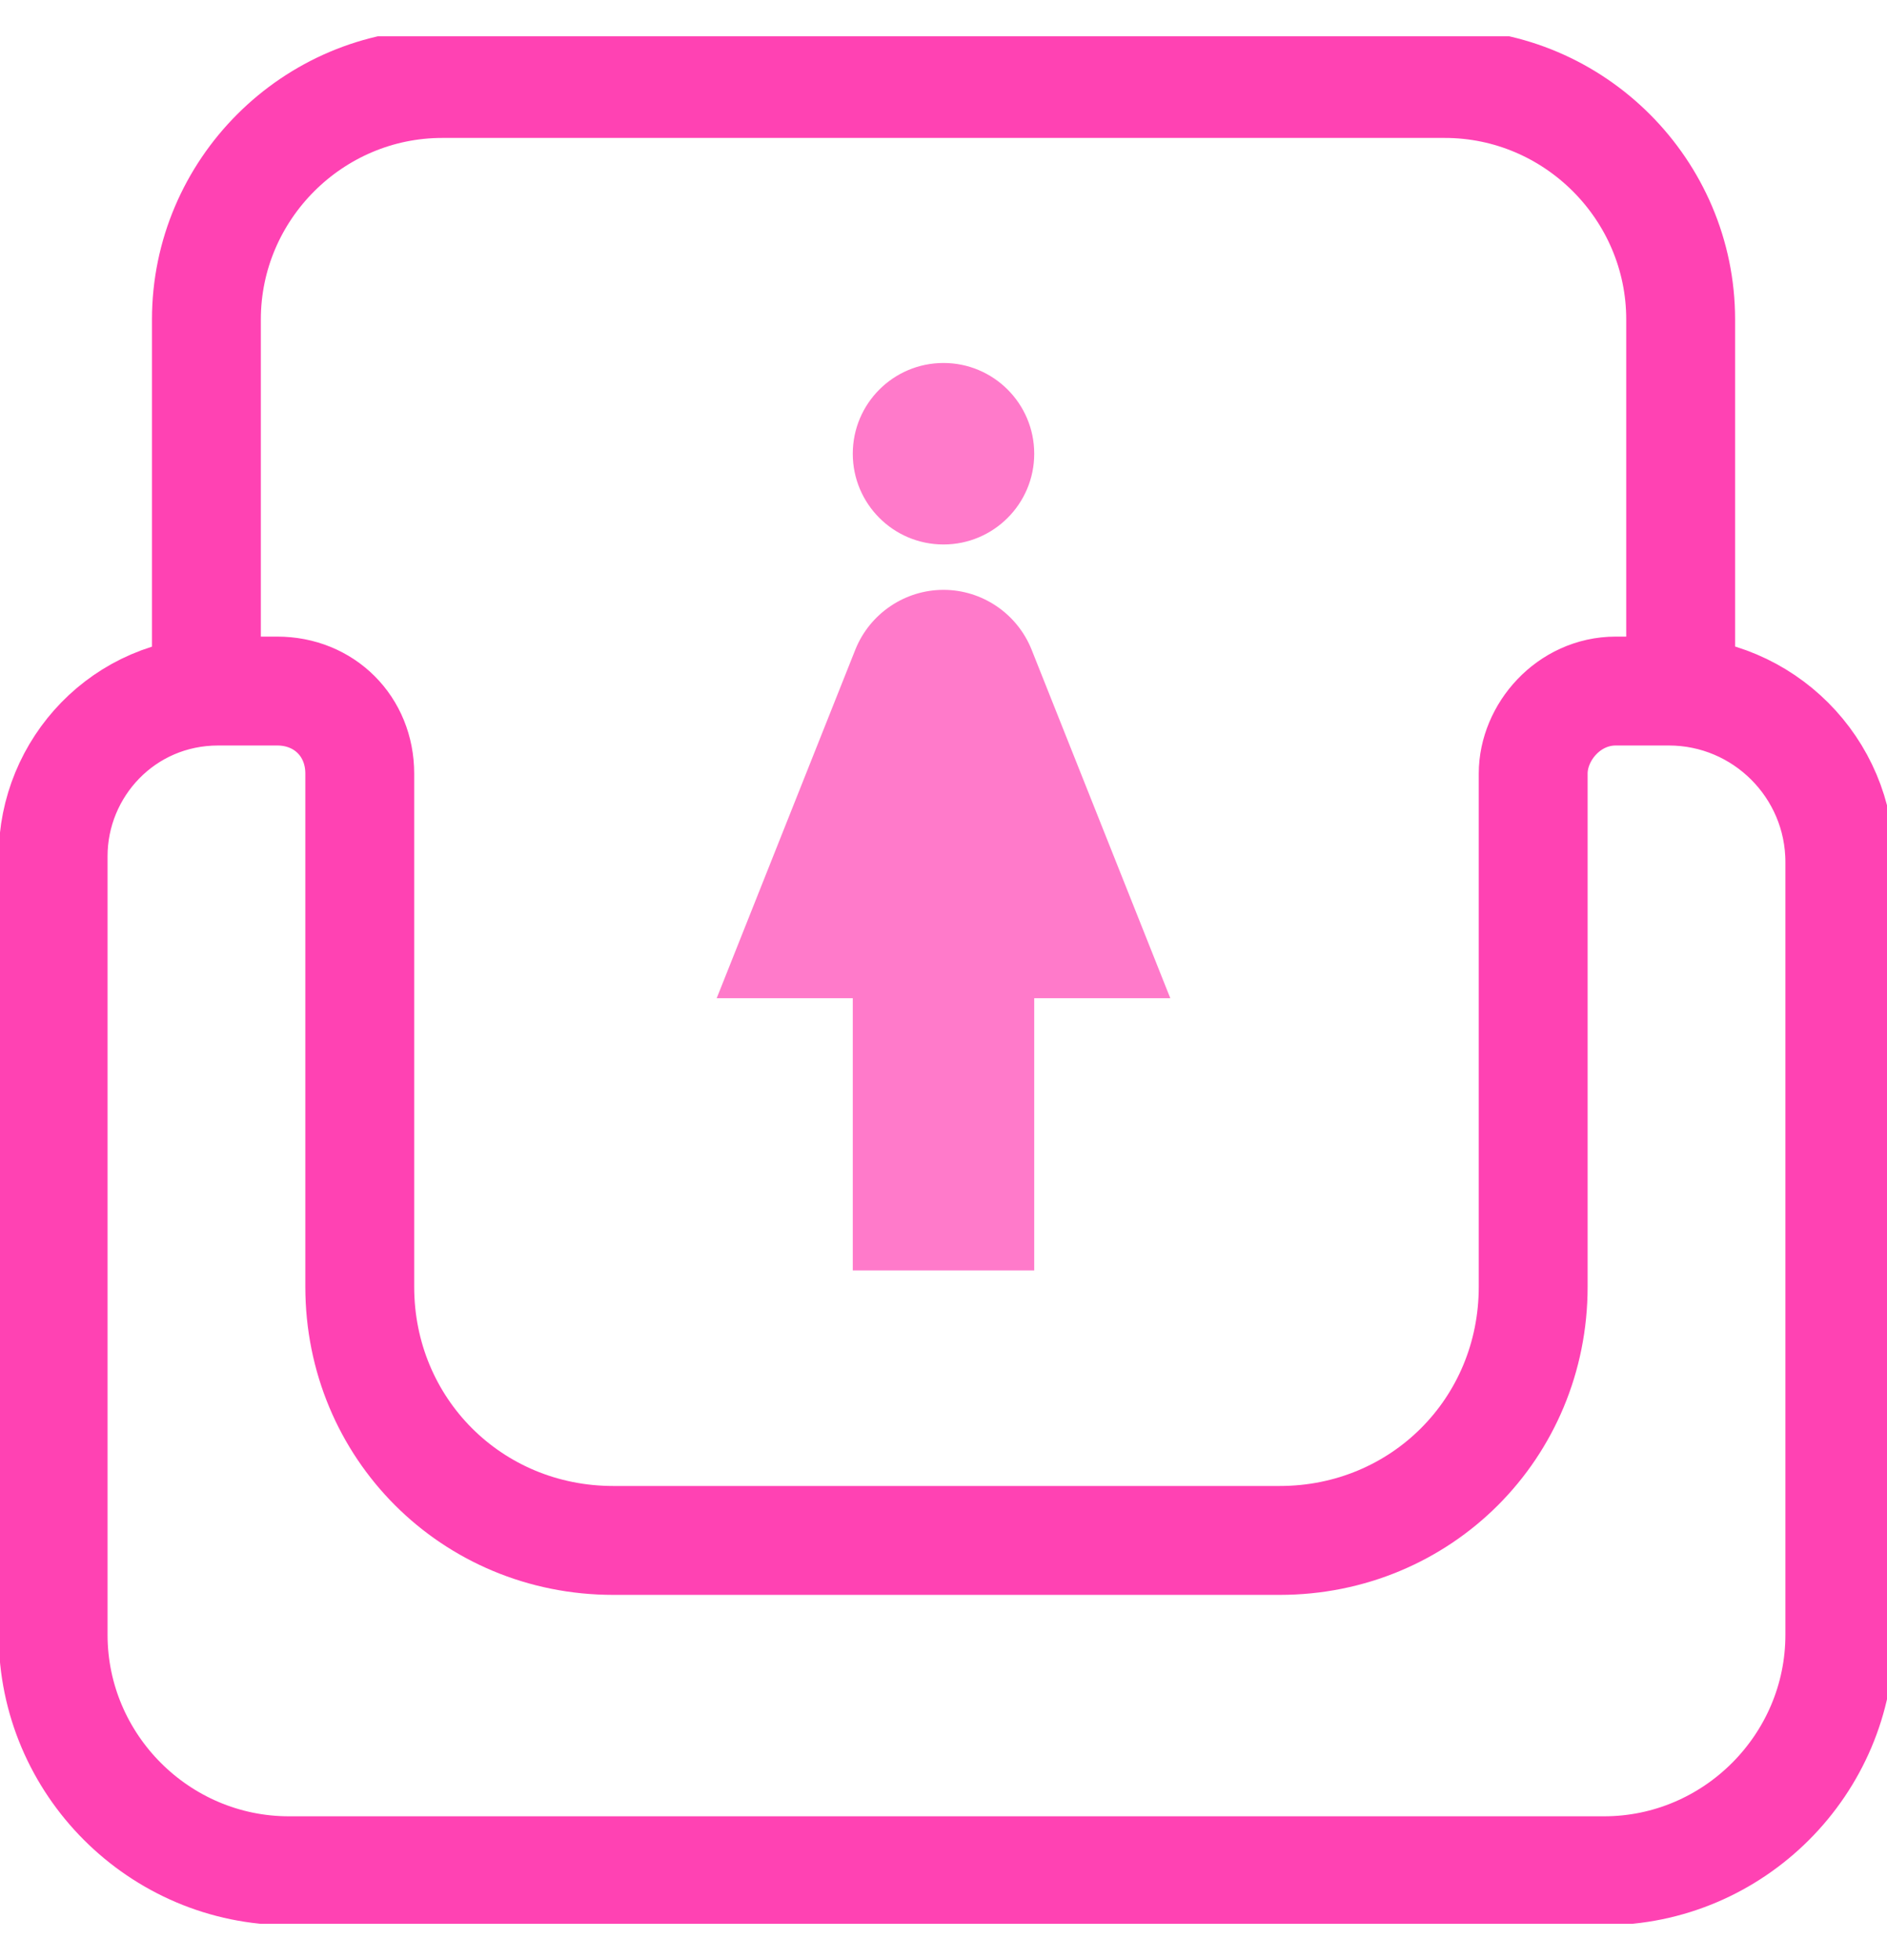 <svg width="26" height="27" viewBox="0 0 26 27" fill="none" xmlns="http://www.w3.org/2000/svg">
<g clip-path="url(#clip0_53838_44908)">
<path d="M2.844 9.519V4.4C2.844 2.613 4.307 1.15 6.094 1.15H19.907C21.694 1.15 23.157 2.613 23.157 4.4V9.519M22.994 9.519H22.263C21.613 9.519 21.125 10.088 21.125 10.656V17.725C21.125 19.675 19.582 21.219 17.632 21.219H8.45C6.5 21.219 4.957 19.675 4.957 17.725V10.656C4.957 10.006 4.469 9.519 3.819 9.519H3.007C1.707 9.519 0.732 10.575 0.732 11.794V22.519C0.732 24.306 2.194 25.769 3.982 25.769H22.1C23.888 25.769 25.35 24.306 25.35 22.519V11.875C25.35 10.575 24.294 9.519 22.994 9.519Z" stroke="#FF42B3" stroke-width="1.5" stroke-miterlimit="10"/>
<g opacity="0.7">
<path d="M14.212 8.944C14.012 8.45 13.531 8.125 13 8.125C12.469 8.125 11.987 8.45 11.787 8.944L9.875 13.75H11.75V17.5H14.25V13.75H16.125L14.212 8.944Z" fill="#FF42B3"/>
<path d="M13 7.5C13.69 7.5 14.25 6.94 14.25 6.25C14.25 5.56 13.69 5 13 5C12.309 5 11.75 5.56 11.75 6.25C11.75 6.94 12.309 7.5 13 7.5Z" fill="#FF42B3"/>
</g>
</g>
<defs>
<clipPath id="clip0_53838_44908">
<rect width="26" height="26" fill="white" transform="translate(0 0.5)"/>
</clipPath>
</defs>
</svg>
